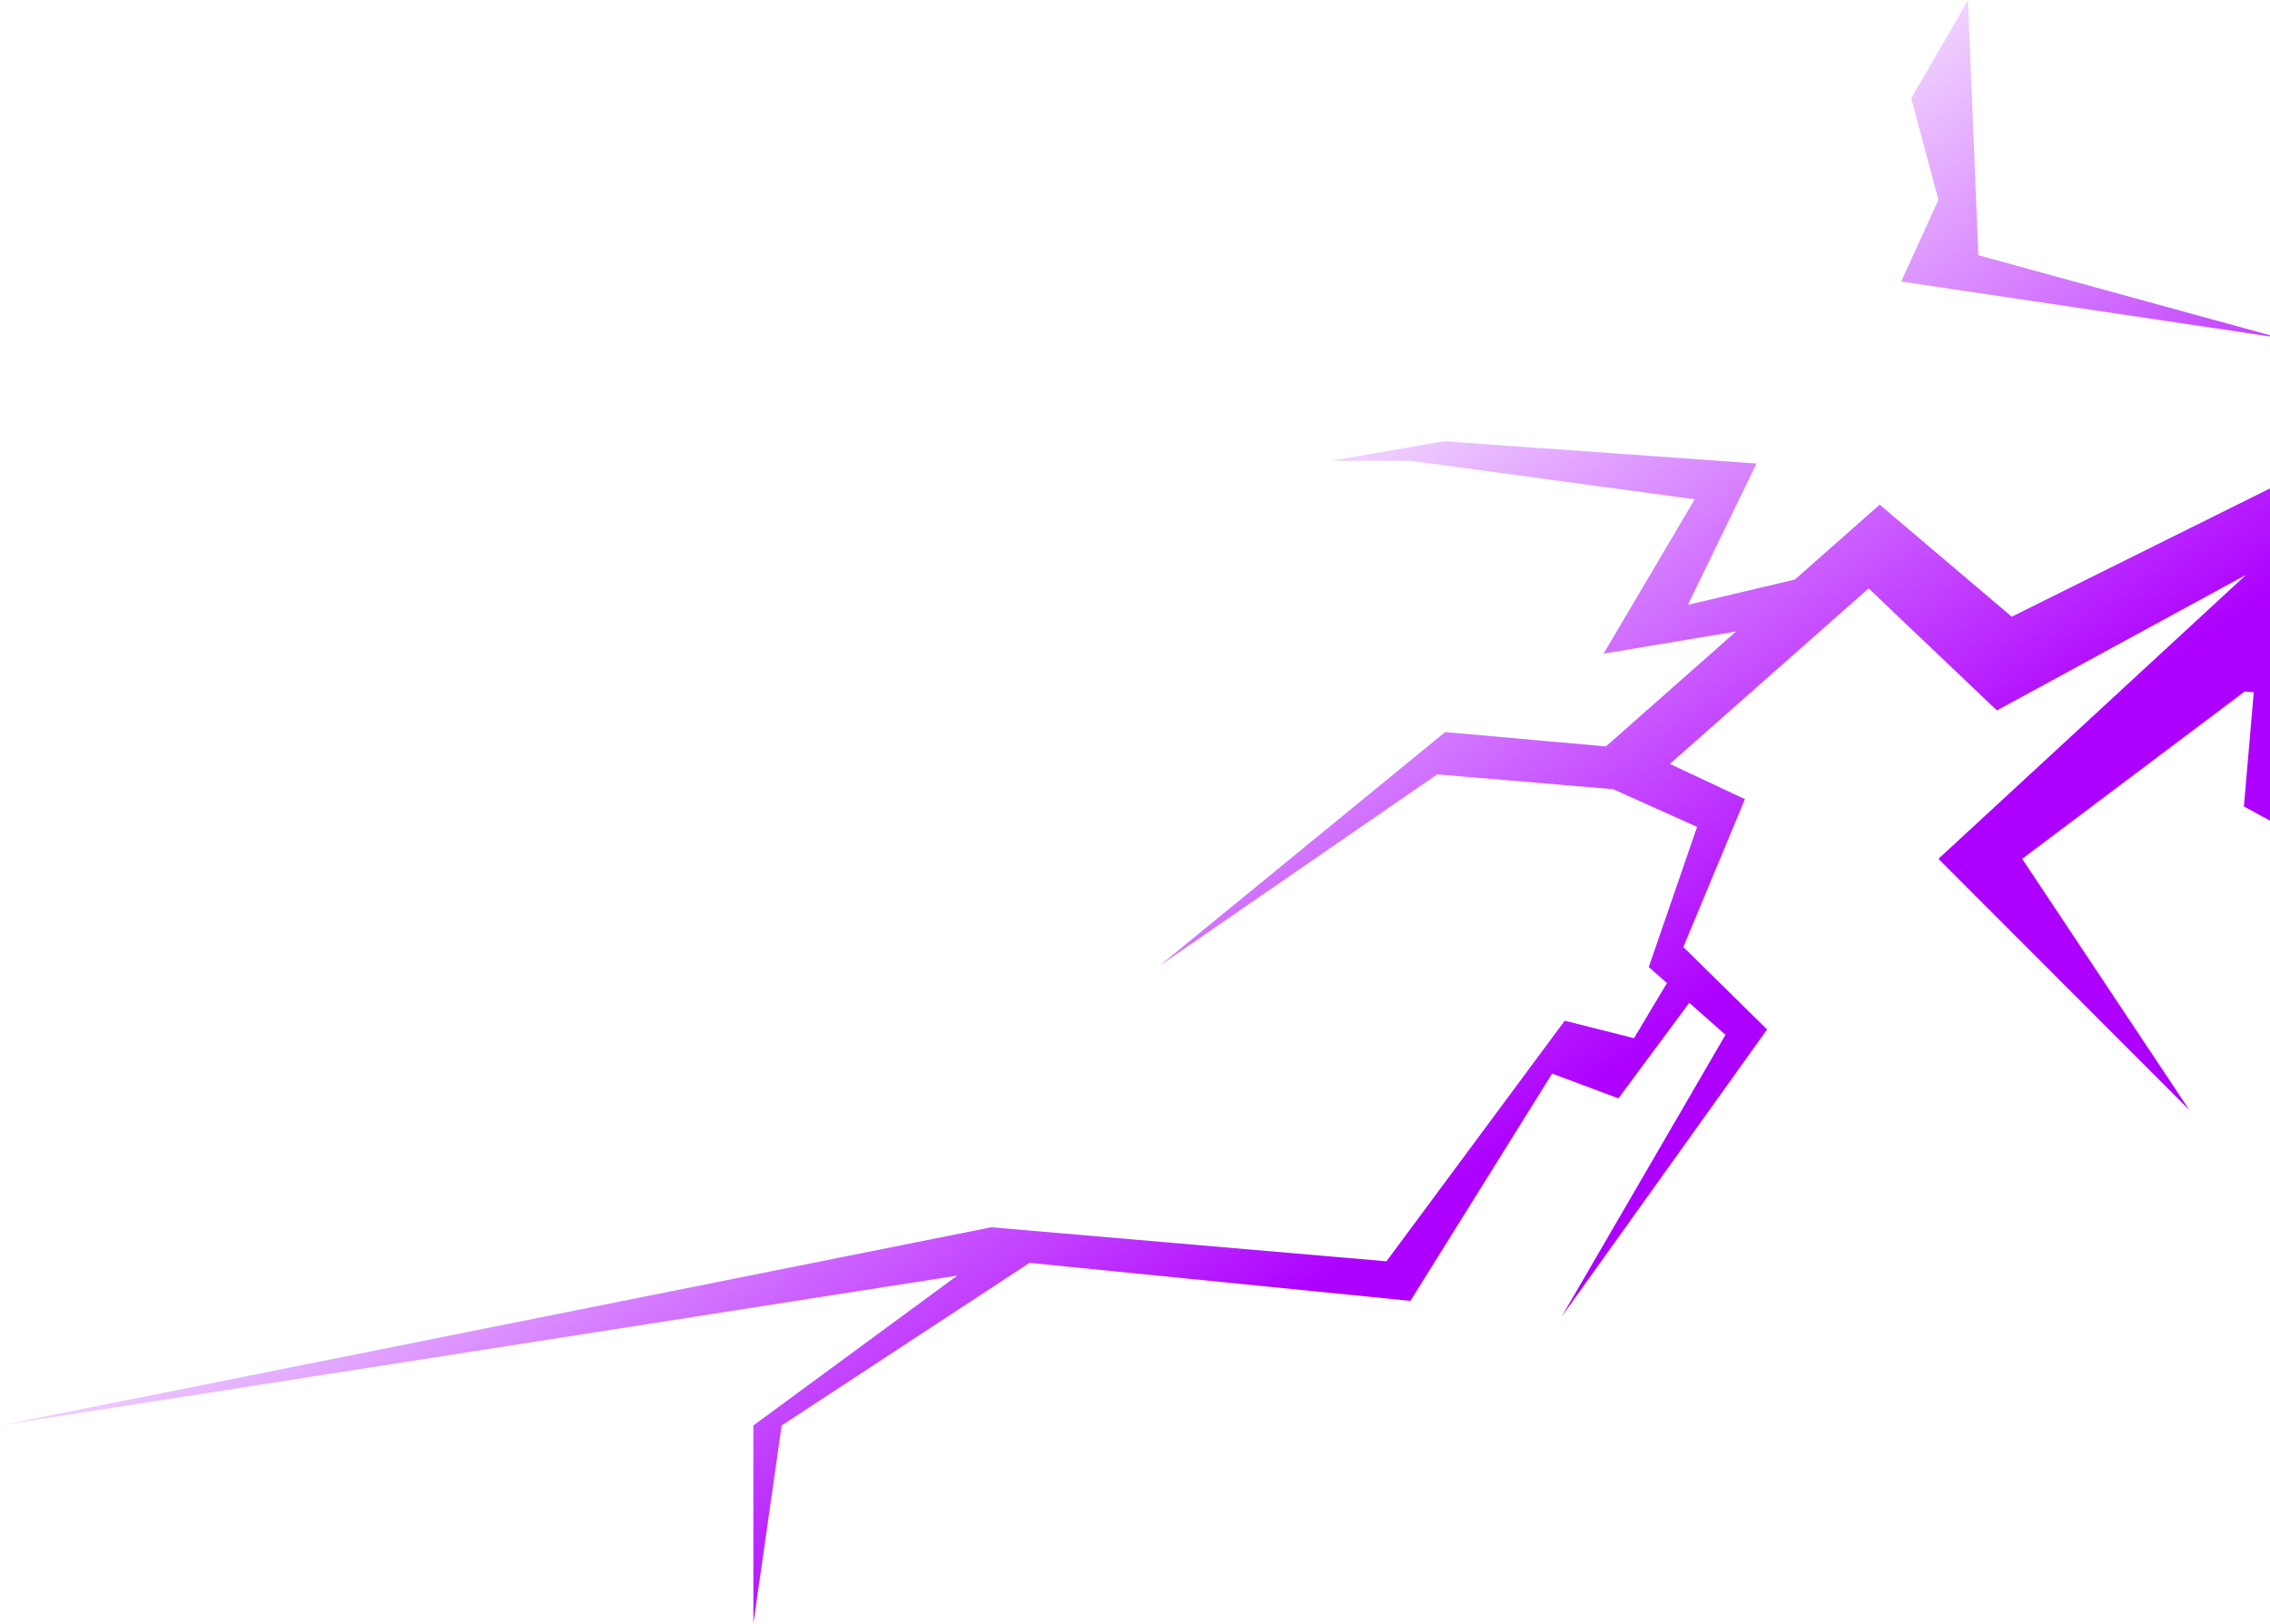 <svg width="1603" height="1147" viewBox="0 0 1603 1147" fill="none" xmlns="http://www.w3.org/2000/svg">
<path fill-rule="evenodd" clip-rule="evenodd" d="M1397.05 180.274L1389.7 0.249L1349.64 69.43L1368.87 141.146L1342.58 198.865L1609.66 238.64L1720.22 268.991L1686.87 303.322L1420.62 435.589L1327.37 356.461L1267.48 409.364L1191.93 427.209L1240.41 327.403L1019.88 311.665L940 325.454L996.067 325.455L1196.75 352.685L1132.4 461.685L1225.92 446.08L1134.04 527.24L1020.52 517.081L818.999 682.032L1014.89 546.987L1139.14 557.452L1198.42 584.077L1164.32 683.064L1177.14 694.392L1153.87 733.325L1104.96 720.972L979.089 890.914L700 866.864L-8.06396e-06 1006.86L676 901.02L532 1006.86V1146.86L552 1006.86L727 892.02L996 918.864L1096.06 758.352L1142.89 775.821L1192.89 708.316L1218.48 730.938L1102.81 929.992L1247.85 727.136L1188.73 668.927L1232.22 564.502L1179.22 539.581L1319.56 415.609L1410.15 501.839L1586.05 406.061L1368.87 606.63L1546 784L1428 606.63L1585.13 488.442L1591.53 488.997L1584.57 569.65L1721.05 643.858L1759.11 693.157L1732.33 637.325L1605.25 557.674L1619.73 472.666L1608.96 470.519L1835 300.5L1720.22 268.991L1732.01 256.86L1609.66 238.64L1397.05 180.274Z" fill="url(#paint0_linear_612_240)"/>
<defs>
<linearGradient id="paint0_linear_612_240" x1="1765" y1="744" x2="1222" y2="9.93668e-05" gradientUnits="userSpaceOnUse">
<stop offset="0.387" stop-color="#AD00FF"/>
<stop offset="1" stop-color="#AD00FF" stop-opacity="0"/>
</linearGradient>
</defs>
</svg>
